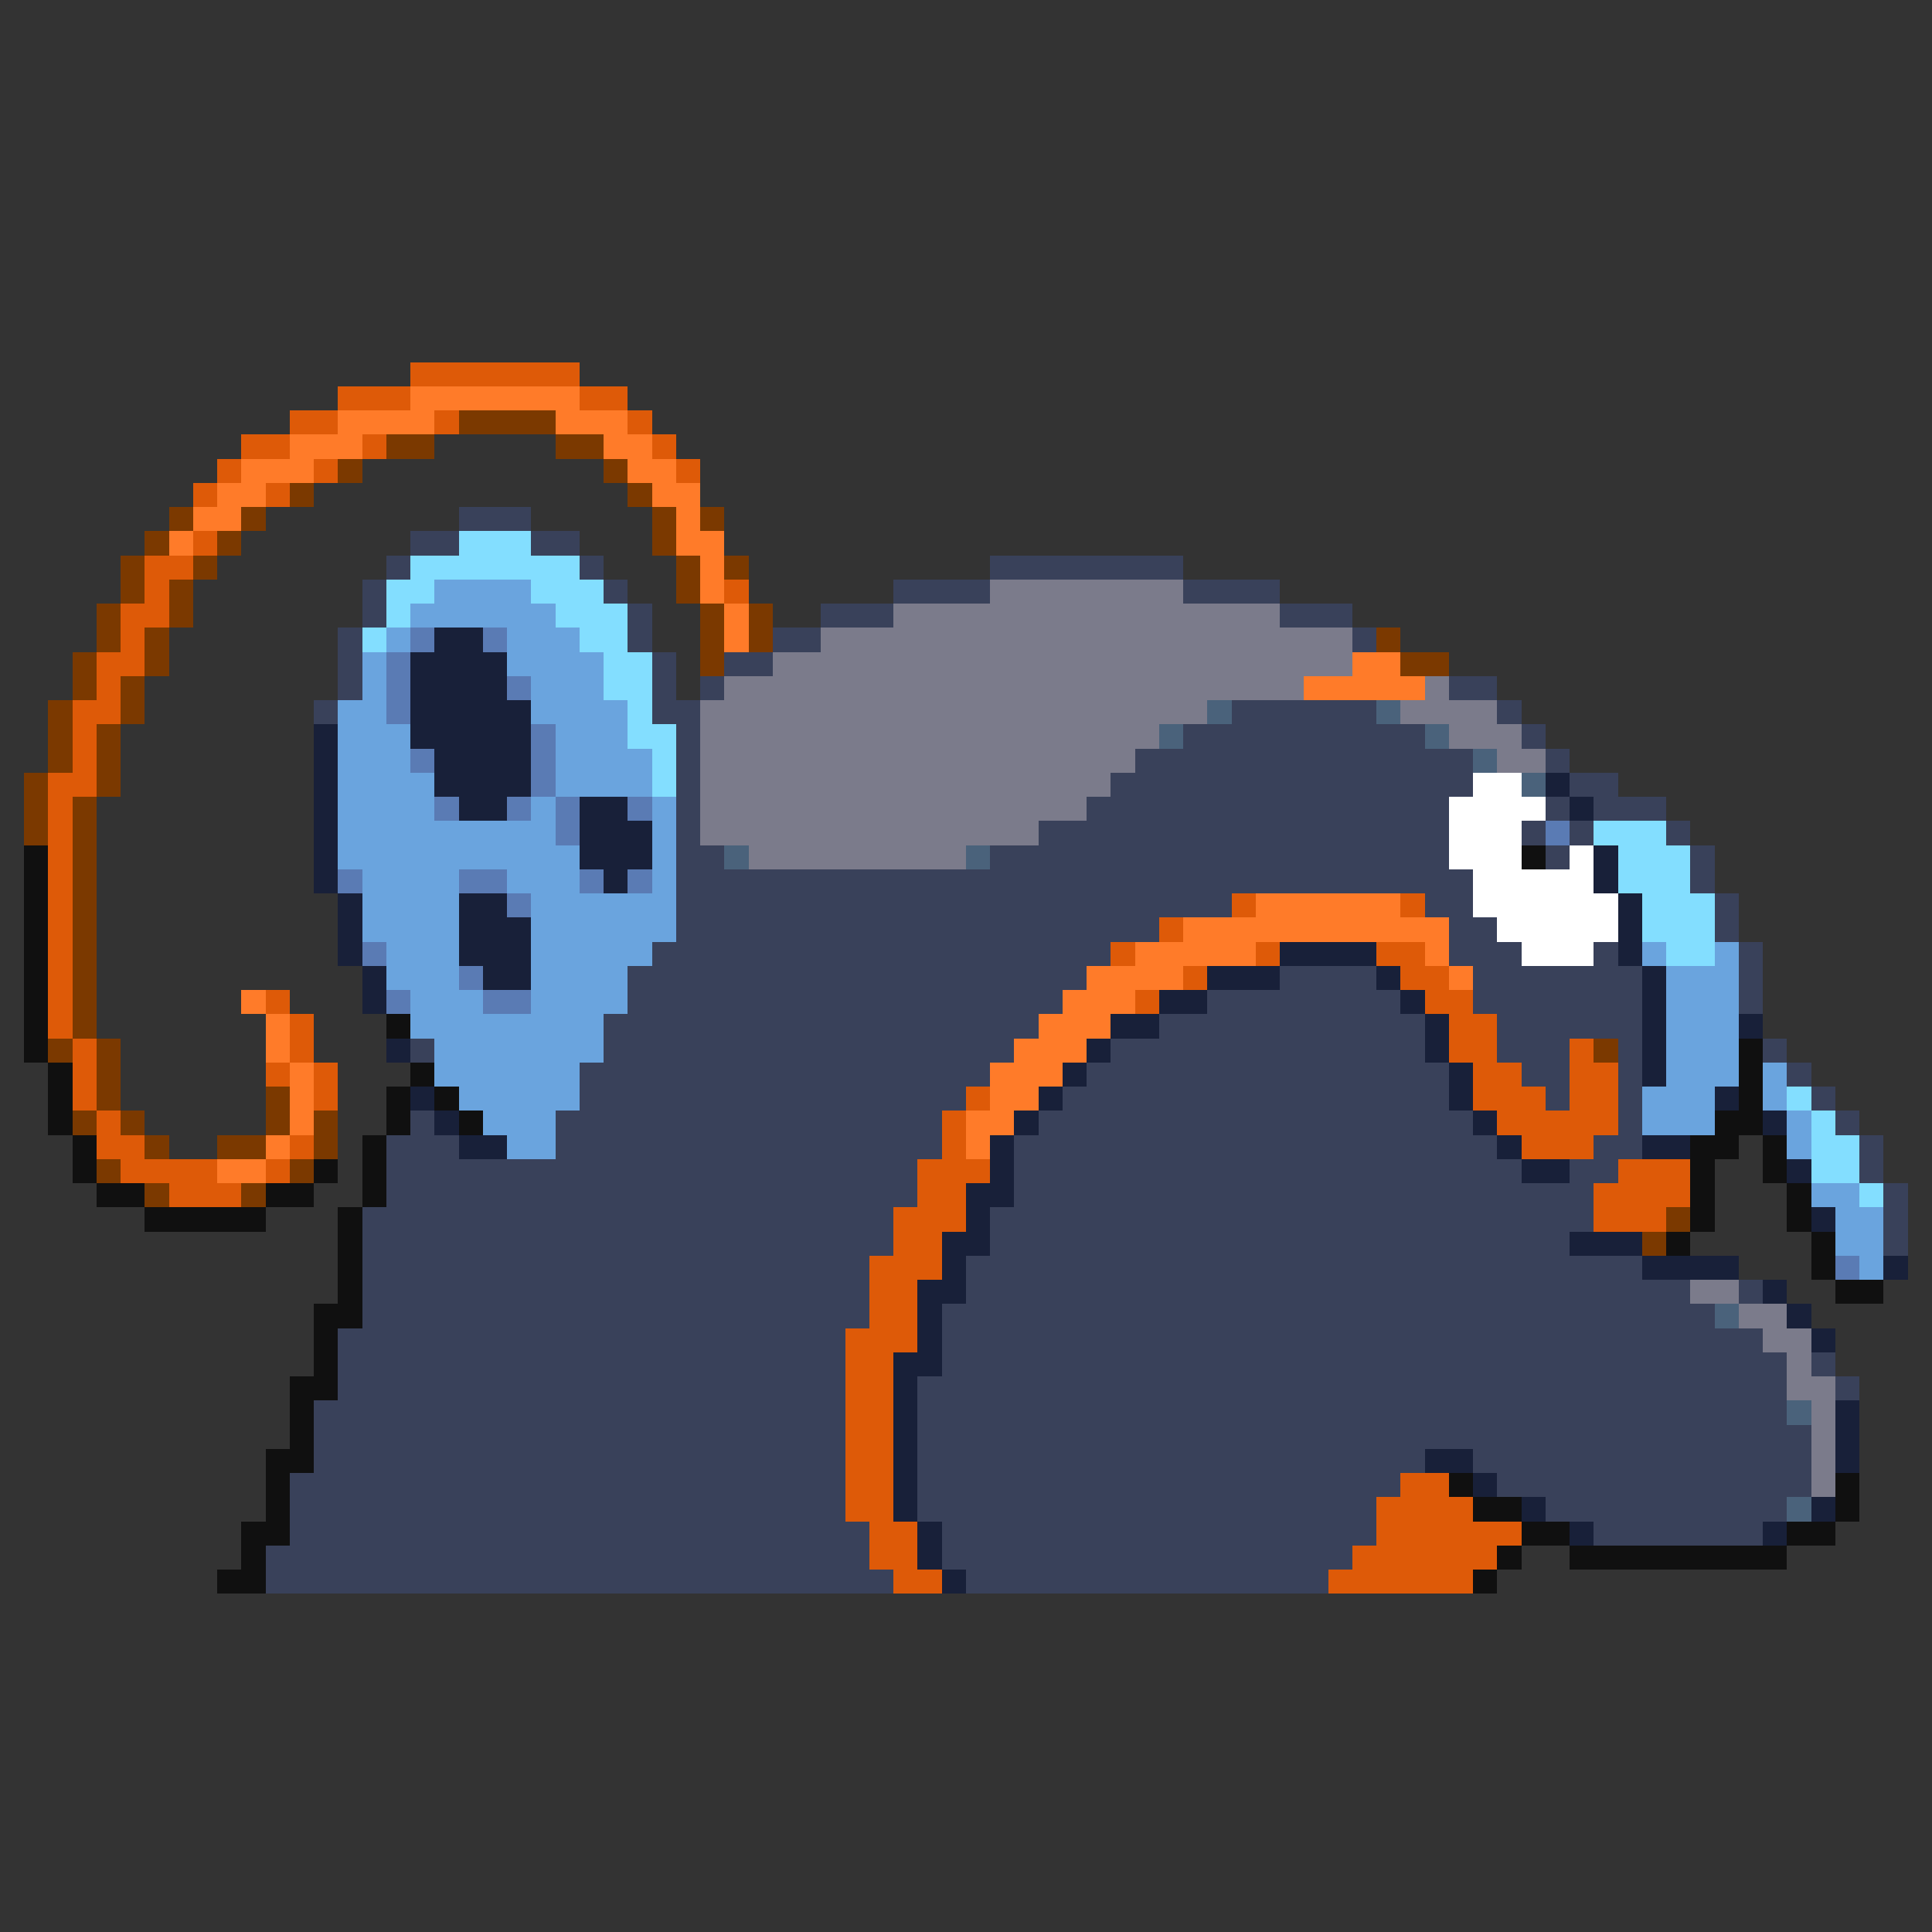 <svg xmlns="http://www.w3.org/2000/svg" viewBox="0 -0.5 80 80" shape-rendering="crispEdges">
<rect x="0" y="-0.5" width="80" height="80" fill="#333333" stroke="none"/>
<path stroke="#de5a08" d="M17 15h7M14 16h3M24 16h2M12 17h2M18 17h1M26 17h1M10 18h2M15 18h1M27 18h1M9 19h1M13 19h1M28 19h1M8 20h1M11 20h1M8 22h1M6 23h2M6 24h1M30 24h1M5 25h2M5 26h1M4 27h2M4 28h1M3 29h2M3 30h1M3 31h1M2 32h2M2 33h1M2 34h1M2 35h1M2 36h1M2 37h1M51 37h1M58 37h1M2 38h1M48 38h1M2 39h1M46 39h1M52 39h1M57 39h2M2 40h1M49 40h1M58 40h2M2 41h1M11 41h1M47 41h1M59 41h2M2 42h1M12 42h1M60 42h2M3 43h1M12 43h1M60 43h2M65 43h1M3 44h1M11 44h1M13 44h1M61 44h2M65 44h2M3 45h1M13 45h1M40 45h1M61 45h3M65 45h2M4 46h1M39 46h1M62 46h5M4 47h2M12 47h1M39 47h1M63 47h3M5 48h4M11 48h1M38 48h3M67 48h3M7 49h3M38 49h2M66 49h4M37 50h3M66 50h3M37 51h2M36 52h3M36 53h2M36 54h2M35 55h3M35 56h2M35 57h2M35 58h2M35 59h2M35 60h2M35 61h2M58 61h2M35 62h2M57 62h4M36 63h2M57 63h6M36 64h2M56 64h6M37 65h2M55 65h6" />
<path stroke="#ff7b29" d="M17 16h7M14 17h4M23 17h3M12 18h3M25 18h2M10 19h3M26 19h2M9 20h2M27 20h2M8 21h2M28 21h1M7 22h1M28 22h2M29 23h1M29 24h1M30 25h1M30 26h1M56 27h2M54 28h5M52 37h6M49 38h11M47 39h5M59 39h1M45 40h4M60 40h1M10 41h1M44 41h3M11 42h1M43 42h3M11 43h1M42 43h3M12 44h1M41 44h3M12 45h1M41 45h2M12 46h1M40 46h2M11 47h1M40 47h1M9 48h2" />
<path stroke="#7b3900" d="M19 17h4M16 18h2M23 18h2M14 19h1M25 19h1M12 20h1M26 20h1M7 21h1M10 21h1M27 21h1M29 21h1M6 22h1M9 22h1M27 22h1M5 23h1M8 23h1M28 23h1M30 23h1M5 24h1M7 24h1M28 24h1M4 25h1M7 25h1M29 25h1M31 25h1M4 26h1M6 26h1M29 26h1M31 26h1M57 26h1M3 27h1M6 27h1M29 27h1M58 27h2M3 28h1M5 28h1M2 29h1M5 29h1M2 30h1M4 30h1M2 31h1M4 31h1M1 32h1M4 32h1M1 33h1M3 33h1M1 34h1M3 34h1M3 35h1M3 36h1M3 37h1M3 38h1M3 39h1M3 40h1M3 41h1M3 42h1M2 43h1M4 43h1M66 43h1M4 44h1M4 45h1M11 45h1M3 46h1M5 46h1M11 46h1M13 46h1M6 47h1M9 47h2M13 47h1M4 48h1M12 48h1M6 49h1M10 49h1M69 50h1M68 51h1" />
<path stroke="#39415a" d="M19 21h3M17 22h2M22 22h2M16 23h1M24 23h1M41 23h8M15 24h1M25 24h1M37 24h4M49 24h4M15 25h1M26 25h1M34 25h3M53 25h3M14 26h1M26 26h1M32 26h2M56 26h1M14 27h1M27 27h1M30 27h2M14 28h1M27 28h1M29 28h1M60 28h2M13 29h1M27 29h2M51 29h6M62 29h1M28 30h1M49 30h10M63 30h1M28 31h1M47 31h14M64 31h1M28 32h1M46 32h15M65 32h2M28 33h1M45 33h15M64 33h1M66 33h3M28 34h1M43 34h17M63 34h1M65 34h1M69 34h1M28 35h2M41 35h19M64 35h1M70 35h1M28 36h33M70 36h1M28 37h23M59 37h2M71 37h1M28 38h20M60 38h2M71 38h1M27 39h19M60 39h3M66 39h1M72 39h1M26 40h19M53 40h4M61 40h7M72 40h1M26 41h18M50 41h8M61 41h7M72 41h1M25 42h18M48 42h11M62 42h6M17 43h1M25 43h17M46 43h13M62 43h3M67 43h1M73 43h1M24 44h17M45 44h15M63 44h2M67 44h1M74 44h1M24 45h16M44 45h16M64 45h1M67 45h1M75 45h1M17 46h1M23 46h16M43 46h18M67 46h1M76 46h1M16 47h3M23 47h16M42 47h20M66 47h2M77 47h1M16 48h22M42 48h21M65 48h2M77 48h1M16 49h22M42 49h24M78 49h1M15 50h22M41 50h25M78 50h1M15 51h22M41 51h24M78 51h1M15 52h21M40 52h28M15 53h21M40 53h30M72 53h1M15 54h21M39 54h32M14 55h21M39 55h34M14 56h21M39 56h35M75 56h1M14 57h21M38 57h36M76 57h1M13 58h22M38 58h36M13 59h22M38 59h37M13 60h22M38 60h21M61 60h14M12 61h23M38 61h20M62 61h13M12 62h23M38 62h19M64 62h10M12 63h24M39 63h18M66 63h7M11 64h25M39 64h17M11 65h26M40 65h15" />
<path stroke="#83deff" d="M19 22h3M17 23h7M16 24h2M22 24h3M16 25h1M23 25h3M15 26h1M24 26h2M25 27h2M25 28h2M26 29h1M26 30h2M27 31h1M27 32h1M66 34h3M67 35h3M67 36h3M68 37h3M68 38h3M69 39h2M74 45h1M75 46h1M75 47h2M75 48h2M77 49h1" />
<path stroke="#6aa4de" d="M18 24h4M17 25h6M16 26h1M21 26h3M15 27h1M21 27h4M15 28h1M22 28h3M14 29h2M22 29h4M14 30h3M23 30h3M14 31h3M23 31h4M14 32h4M23 32h4M14 33h4M22 33h1M27 33h1M14 34h9M27 34h1M14 35h10M27 35h1M15 36h4M21 36h3M27 36h1M15 37h4M22 37h6M15 38h4M22 38h6M16 39h3M22 39h5M68 39h1M71 39h1M16 40h3M22 40h4M69 40h3M17 41h3M22 41h4M69 41h3M17 42h8M69 42h3M18 43h7M69 43h3M18 44h6M69 44h3M73 44h1M19 45h5M68 45h3M73 45h1M20 46h3M68 46h3M74 46h1M21 47h2M74 47h1M75 49h2M76 50h2M76 51h2M77 52h1" />
<path stroke="#7b7b8b" d="M41 24h8M37 25h16M34 26h22M32 27h24M30 28h24M59 28h1M29 29h21M58 29h4M29 30h19M60 30h3M29 31h18M62 31h2M29 32h17M29 33h16M29 34h14M31 35h9M70 53h2M72 54h2M73 55h2M74 56h1M74 57h2M75 58h1M75 59h1M75 60h1M75 61h1" />
<path stroke="#5a7bb4" d="M17 26h1M20 26h1M16 27h1M16 28h1M21 28h1M16 29h1M22 30h1M17 31h1M22 31h1M22 32h1M18 33h1M21 33h1M23 33h1M26 33h1M23 34h1M64 34h1M14 36h1M19 36h2M24 36h1M26 36h1M21 37h1M15 39h1M19 40h1M16 41h1M20 41h2M76 52h1" />
<path stroke="#182039" d="M18 26h2M17 27h4M17 28h4M17 29h5M13 30h1M17 30h5M13 31h1M18 31h4M13 32h1M18 32h4M64 32h1M13 33h1M19 33h2M24 33h2M65 33h1M13 34h1M24 34h3M13 35h1M24 35h3M66 35h1M13 36h1M25 36h1M66 36h1M14 37h1M19 37h2M67 37h1M14 38h1M19 38h3M67 38h1M14 39h1M19 39h3M53 39h4M67 39h1M15 40h1M20 40h2M50 40h3M57 40h1M68 40h1M15 41h1M48 41h2M58 41h1M68 41h1M46 42h2M59 42h1M68 42h1M72 42h1M16 43h1M45 43h1M59 43h1M68 43h1M44 44h1M60 44h1M68 44h1M17 45h1M43 45h1M60 45h1M71 45h1M18 46h1M42 46h1M61 46h1M73 46h1M19 47h2M41 47h1M62 47h1M68 47h2M41 48h1M63 48h2M74 48h1M40 49h2M40 50h1M75 50h1M39 51h2M65 51h3M39 52h1M68 52h4M78 52h1M38 53h2M73 53h1M38 54h1M74 54h1M38 55h1M75 55h1M37 56h2M37 57h1M37 58h1M76 58h1M37 59h1M76 59h1M37 60h1M59 60h2M76 60h1M37 61h1M61 61h1M37 62h1M63 62h1M75 62h1M38 63h1M65 63h1M73 63h1M38 64h1M39 65h1" />
<path stroke="#4a627b" d="M50 29h1M57 29h1M48 30h1M59 30h1M61 31h1M63 32h1M30 35h1M40 35h1M71 54h1M74 58h1M74 62h1" />
<path stroke="#ffffff" d="M61 32h2M60 33h4M60 34h3M60 35h3M65 35h1M61 36h5M61 37h6M62 38h5M63 39h3" />
<path stroke="#101010" d="M1 35h1M63 35h1M1 36h1M1 37h1M1 38h1M1 39h1M1 40h1M1 41h1M1 42h1M16 42h1M1 43h1M72 43h1M2 44h1M17 44h1M72 44h1M2 45h1M16 45h1M18 45h1M72 45h1M2 46h1M16 46h1M19 46h1M71 46h2M3 47h1M15 47h1M70 47h2M73 47h1M3 48h1M13 48h1M15 48h1M70 48h1M73 48h1M4 49h2M11 49h2M15 49h1M70 49h1M74 49h1M6 50h5M14 50h1M70 50h1M74 50h1M14 51h1M69 51h1M75 51h1M14 52h1M75 52h1M14 53h1M76 53h2M13 54h2M13 55h1M13 56h1M12 57h2M12 58h1M12 59h1M11 60h2M11 61h1M60 61h1M76 61h1M11 62h1M61 62h2M76 62h1M10 63h2M63 63h2M74 63h2M10 64h1M62 64h1M65 64h9M9 65h2M61 65h1" />
</svg>